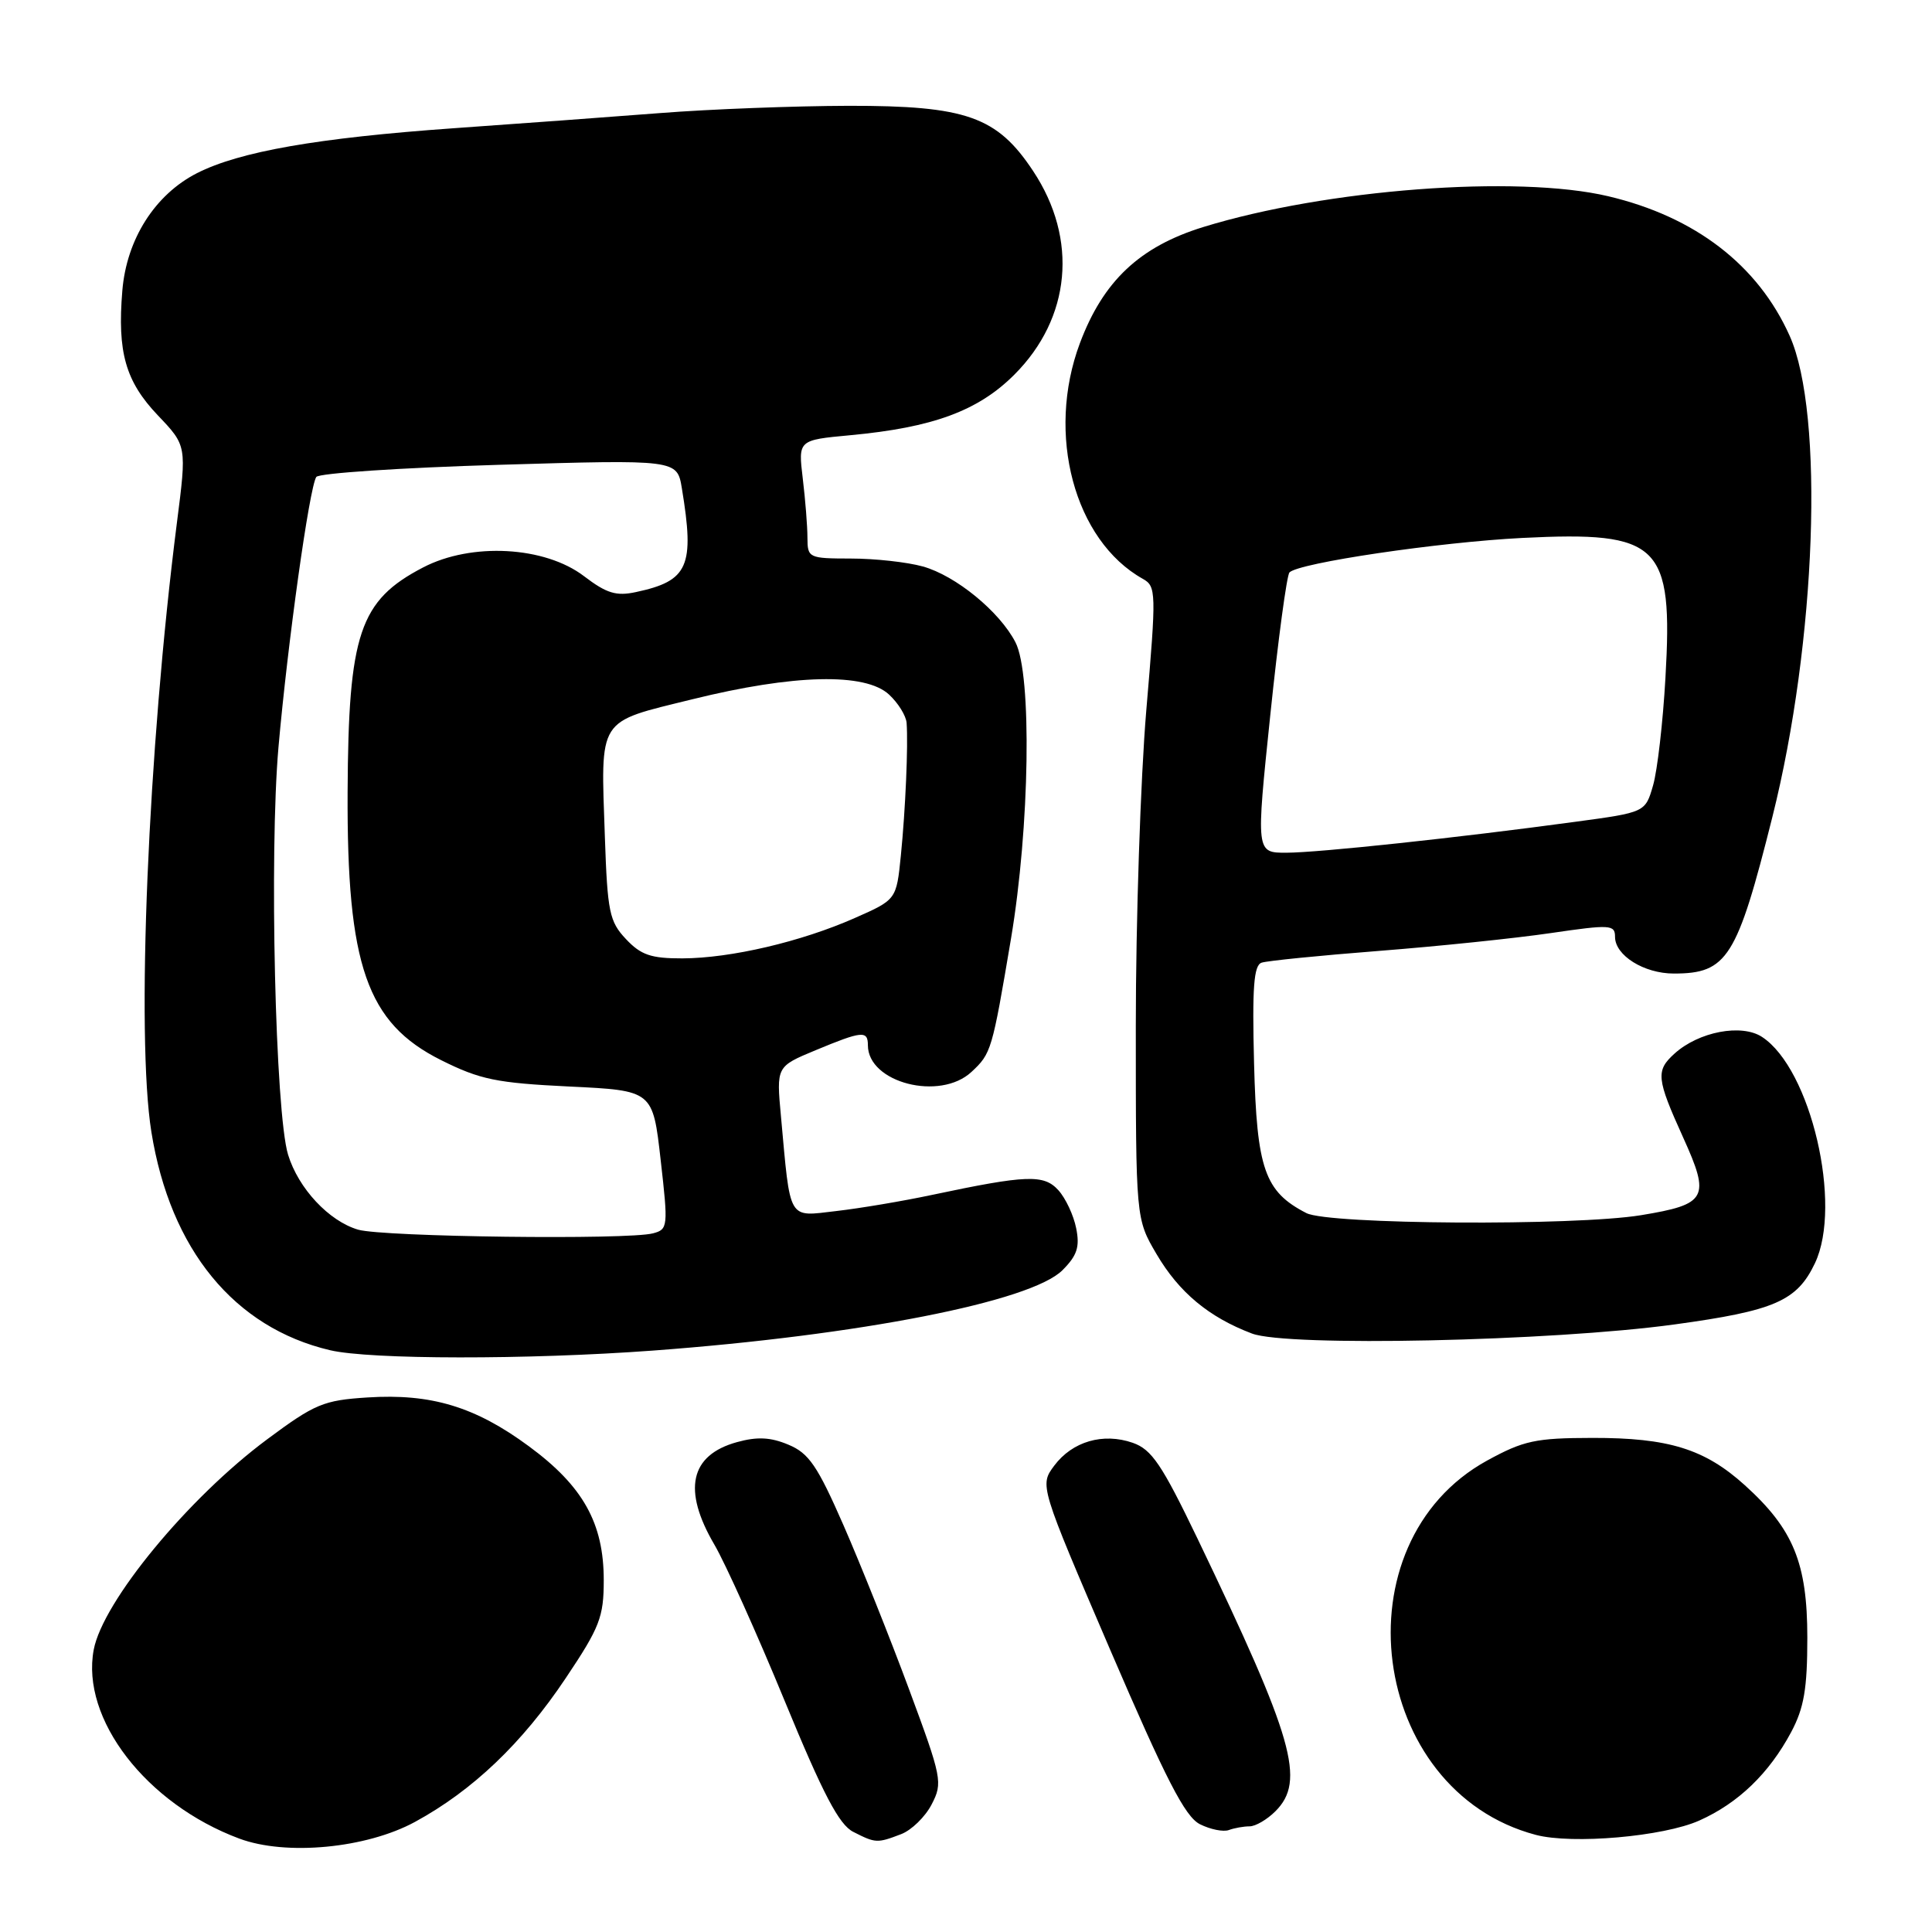 <?xml version="1.0" encoding="UTF-8" standalone="no"?>
<!DOCTYPE svg PUBLIC "-//W3C//DTD SVG 1.1//EN" "http://www.w3.org/Graphics/SVG/1.1/DTD/svg11.dtd" >
<svg xmlns="http://www.w3.org/2000/svg" xmlns:xlink="http://www.w3.org/1999/xlink" version="1.1" viewBox="0 0 256 256">
 <g >
 <path fill="currentColor"
d=" M 54.99 241.41 C 62.63 237.25 69.19 231.00 74.97 222.35 C 79.48 215.62 80.00 214.26 80.00 209.38 C 80.00 201.82 77.26 196.92 70.07 191.63 C 62.96 186.39 57.13 184.63 48.70 185.17 C 42.87 185.54 41.72 186.02 35.41 190.71 C 24.94 198.48 13.63 212.20 12.42 218.59 C 10.69 227.75 19.37 239.02 31.70 243.62 C 37.89 245.93 48.54 244.92 54.99 241.41 Z  M 119.39 243.04 C 120.77 242.52 122.60 240.74 123.45 239.09 C 124.94 236.22 124.82 235.61 120.44 223.80 C 117.93 217.03 114.03 207.28 111.78 202.13 C 108.32 194.23 107.18 192.55 104.47 191.43 C 102.10 190.43 100.33 190.35 97.65 191.09 C 91.42 192.81 90.41 197.43 94.67 204.69 C 96.13 207.19 100.32 216.50 103.97 225.37 C 109.07 237.76 111.18 241.78 113.06 242.73 C 116.02 244.24 116.23 244.25 119.39 243.04 Z  M 225.17 241.23 C 230.34 238.92 234.42 234.98 237.34 229.51 C 239.04 226.32 239.48 223.76 239.48 217.00 C 239.48 207.11 237.63 202.61 231.20 196.80 C 225.88 191.99 221.09 190.51 211.00 190.53 C 203.47 190.54 201.88 190.89 197.07 193.52 C 177.15 204.45 181.40 237.28 203.50 243.13 C 208.35 244.41 220.41 243.36 225.17 241.23 Z  M 165.58 242.00 C 166.36 242.00 167.90 241.10 169.00 240.00 C 173.02 235.98 171.44 230.46 158.67 203.86 C 153.95 194.05 152.61 192.06 150.10 191.18 C 146.16 189.81 142.09 191.00 139.69 194.21 C 137.75 196.82 137.75 196.82 147.12 218.64 C 154.52 235.85 157.03 240.73 159.00 241.72 C 160.38 242.41 162.10 242.76 162.83 242.49 C 163.56 242.22 164.80 242.00 165.58 242.00 Z  M 86.50 178.96 C 113.89 176.93 136.62 172.47 140.78 168.31 C 142.72 166.37 143.10 165.23 142.60 162.75 C 142.26 161.03 141.20 158.77 140.24 157.71 C 138.32 155.59 136.06 155.67 123.50 158.33 C 119.65 159.15 113.94 160.11 110.81 160.47 C 104.33 161.22 104.76 161.96 103.48 147.91 C 102.87 141.32 102.87 141.32 108.07 139.16 C 114.23 136.60 115.00 136.52 115.00 138.50 C 115.00 143.47 124.55 145.93 128.73 142.03 C 131.35 139.59 131.46 139.22 133.96 124.39 C 136.45 109.60 136.76 89.36 134.55 85.10 C 132.45 81.03 126.63 76.27 122.28 75.06 C 120.20 74.48 115.91 74.01 112.75 74.01 C 107.15 74.00 107.00 73.93 106.99 71.25 C 106.99 69.74 106.71 66.21 106.37 63.40 C 105.76 58.31 105.76 58.31 112.65 57.67 C 123.62 56.65 129.61 54.44 134.40 49.65 C 141.91 42.14 142.88 31.69 136.90 22.67 C 132.12 15.44 128.03 14.00 112.43 14.02 C 105.32 14.04 94.10 14.46 87.50 14.98 C 80.90 15.49 68.59 16.40 60.14 16.99 C 42.07 18.27 31.73 20.08 26.09 22.95 C 20.53 25.79 16.77 31.70 16.21 38.51 C 15.53 46.67 16.63 50.53 20.92 55.04 C 24.75 59.06 24.75 59.06 23.44 69.28 C 19.61 99.27 18.02 137.30 20.06 150.00 C 22.56 165.57 31.04 175.92 43.73 178.91 C 49.03 180.16 69.95 180.18 86.50 178.96 Z  M 221.85 175.50 C 235.15 173.68 238.11 172.39 240.49 167.38 C 244.16 159.65 239.95 141.63 233.48 137.40 C 230.77 135.62 225.09 136.70 221.88 139.61 C 219.38 141.87 219.48 142.90 223.02 150.71 C 226.66 158.73 226.20 159.58 217.44 161.02 C 208.62 162.46 176.05 162.26 173.10 160.74 C 167.57 157.90 166.53 154.90 166.17 140.93 C 165.91 130.84 166.13 127.90 167.17 127.56 C 167.90 127.31 174.90 126.61 182.72 126.00 C 190.54 125.39 200.78 124.33 205.47 123.64 C 213.39 122.48 214.00 122.52 214.00 124.14 C 214.00 126.60 217.84 129.00 221.79 129.00 C 228.87 129.00 230.16 126.95 234.85 108.25 C 240.67 85.03 241.76 54.82 237.14 44.50 C 232.94 35.12 224.62 28.72 213.09 26.00 C 201.00 23.15 175.71 25.07 159.45 30.08 C 151.02 32.68 146.18 37.23 143.09 45.48 C 138.58 57.53 142.35 71.62 151.43 76.70 C 153.21 77.70 153.23 78.42 151.89 94.12 C 151.13 103.13 150.50 121.97 150.50 136.00 C 150.50 161.50 150.50 161.50 153.25 166.18 C 156.23 171.25 160.18 174.54 165.89 176.70 C 170.58 178.48 205.54 177.73 221.85 175.50 Z  M 47.46 162.94 C 43.59 161.81 39.54 157.48 38.17 153.00 C 36.48 147.46 35.67 113.05 36.90 99.00 C 38.12 85.17 40.99 64.60 41.91 63.20 C 42.23 62.70 53.12 61.98 66.11 61.59 C 89.72 60.89 89.72 60.89 90.35 64.70 C 92.06 75.05 91.22 76.97 84.28 78.45 C 81.66 79.02 80.38 78.63 77.39 76.35 C 72.19 72.38 62.47 71.85 56.06 75.19 C 47.64 79.57 46.16 83.96 46.06 104.92 C 45.95 127.93 48.60 135.55 58.44 140.47 C 63.63 143.06 65.79 143.50 75.44 143.97 C 86.50 144.50 86.50 144.50 87.54 153.69 C 88.55 162.54 88.51 162.90 86.54 163.42 C 83.25 164.31 50.79 163.90 47.46 162.94 Z  M 82.94 124.43 C 80.75 122.11 80.49 120.84 80.15 110.94 C 79.60 94.89 79.04 95.79 91.73 92.66 C 105.19 89.33 114.67 89.11 117.81 92.04 C 119.02 93.16 120.06 94.85 120.13 95.79 C 120.35 98.74 119.98 107.26 119.37 113.35 C 118.78 119.21 118.78 119.21 113.27 121.64 C 106.17 124.78 96.84 126.97 90.42 126.99 C 86.26 127.00 84.92 126.54 82.94 124.43 Z  M 168.32 94.75 C 169.36 84.71 170.51 76.21 170.86 75.85 C 172.10 74.58 190.64 71.84 201.71 71.28 C 219.96 70.37 221.70 72.07 220.68 89.81 C 220.35 95.69 219.61 102.11 219.04 104.07 C 218.01 107.64 218.01 107.64 208.75 108.89 C 193.15 111.01 174.71 112.98 170.46 112.99 C 166.42 113.00 166.42 113.00 168.32 94.75 Z "/>
</g>
</svg>